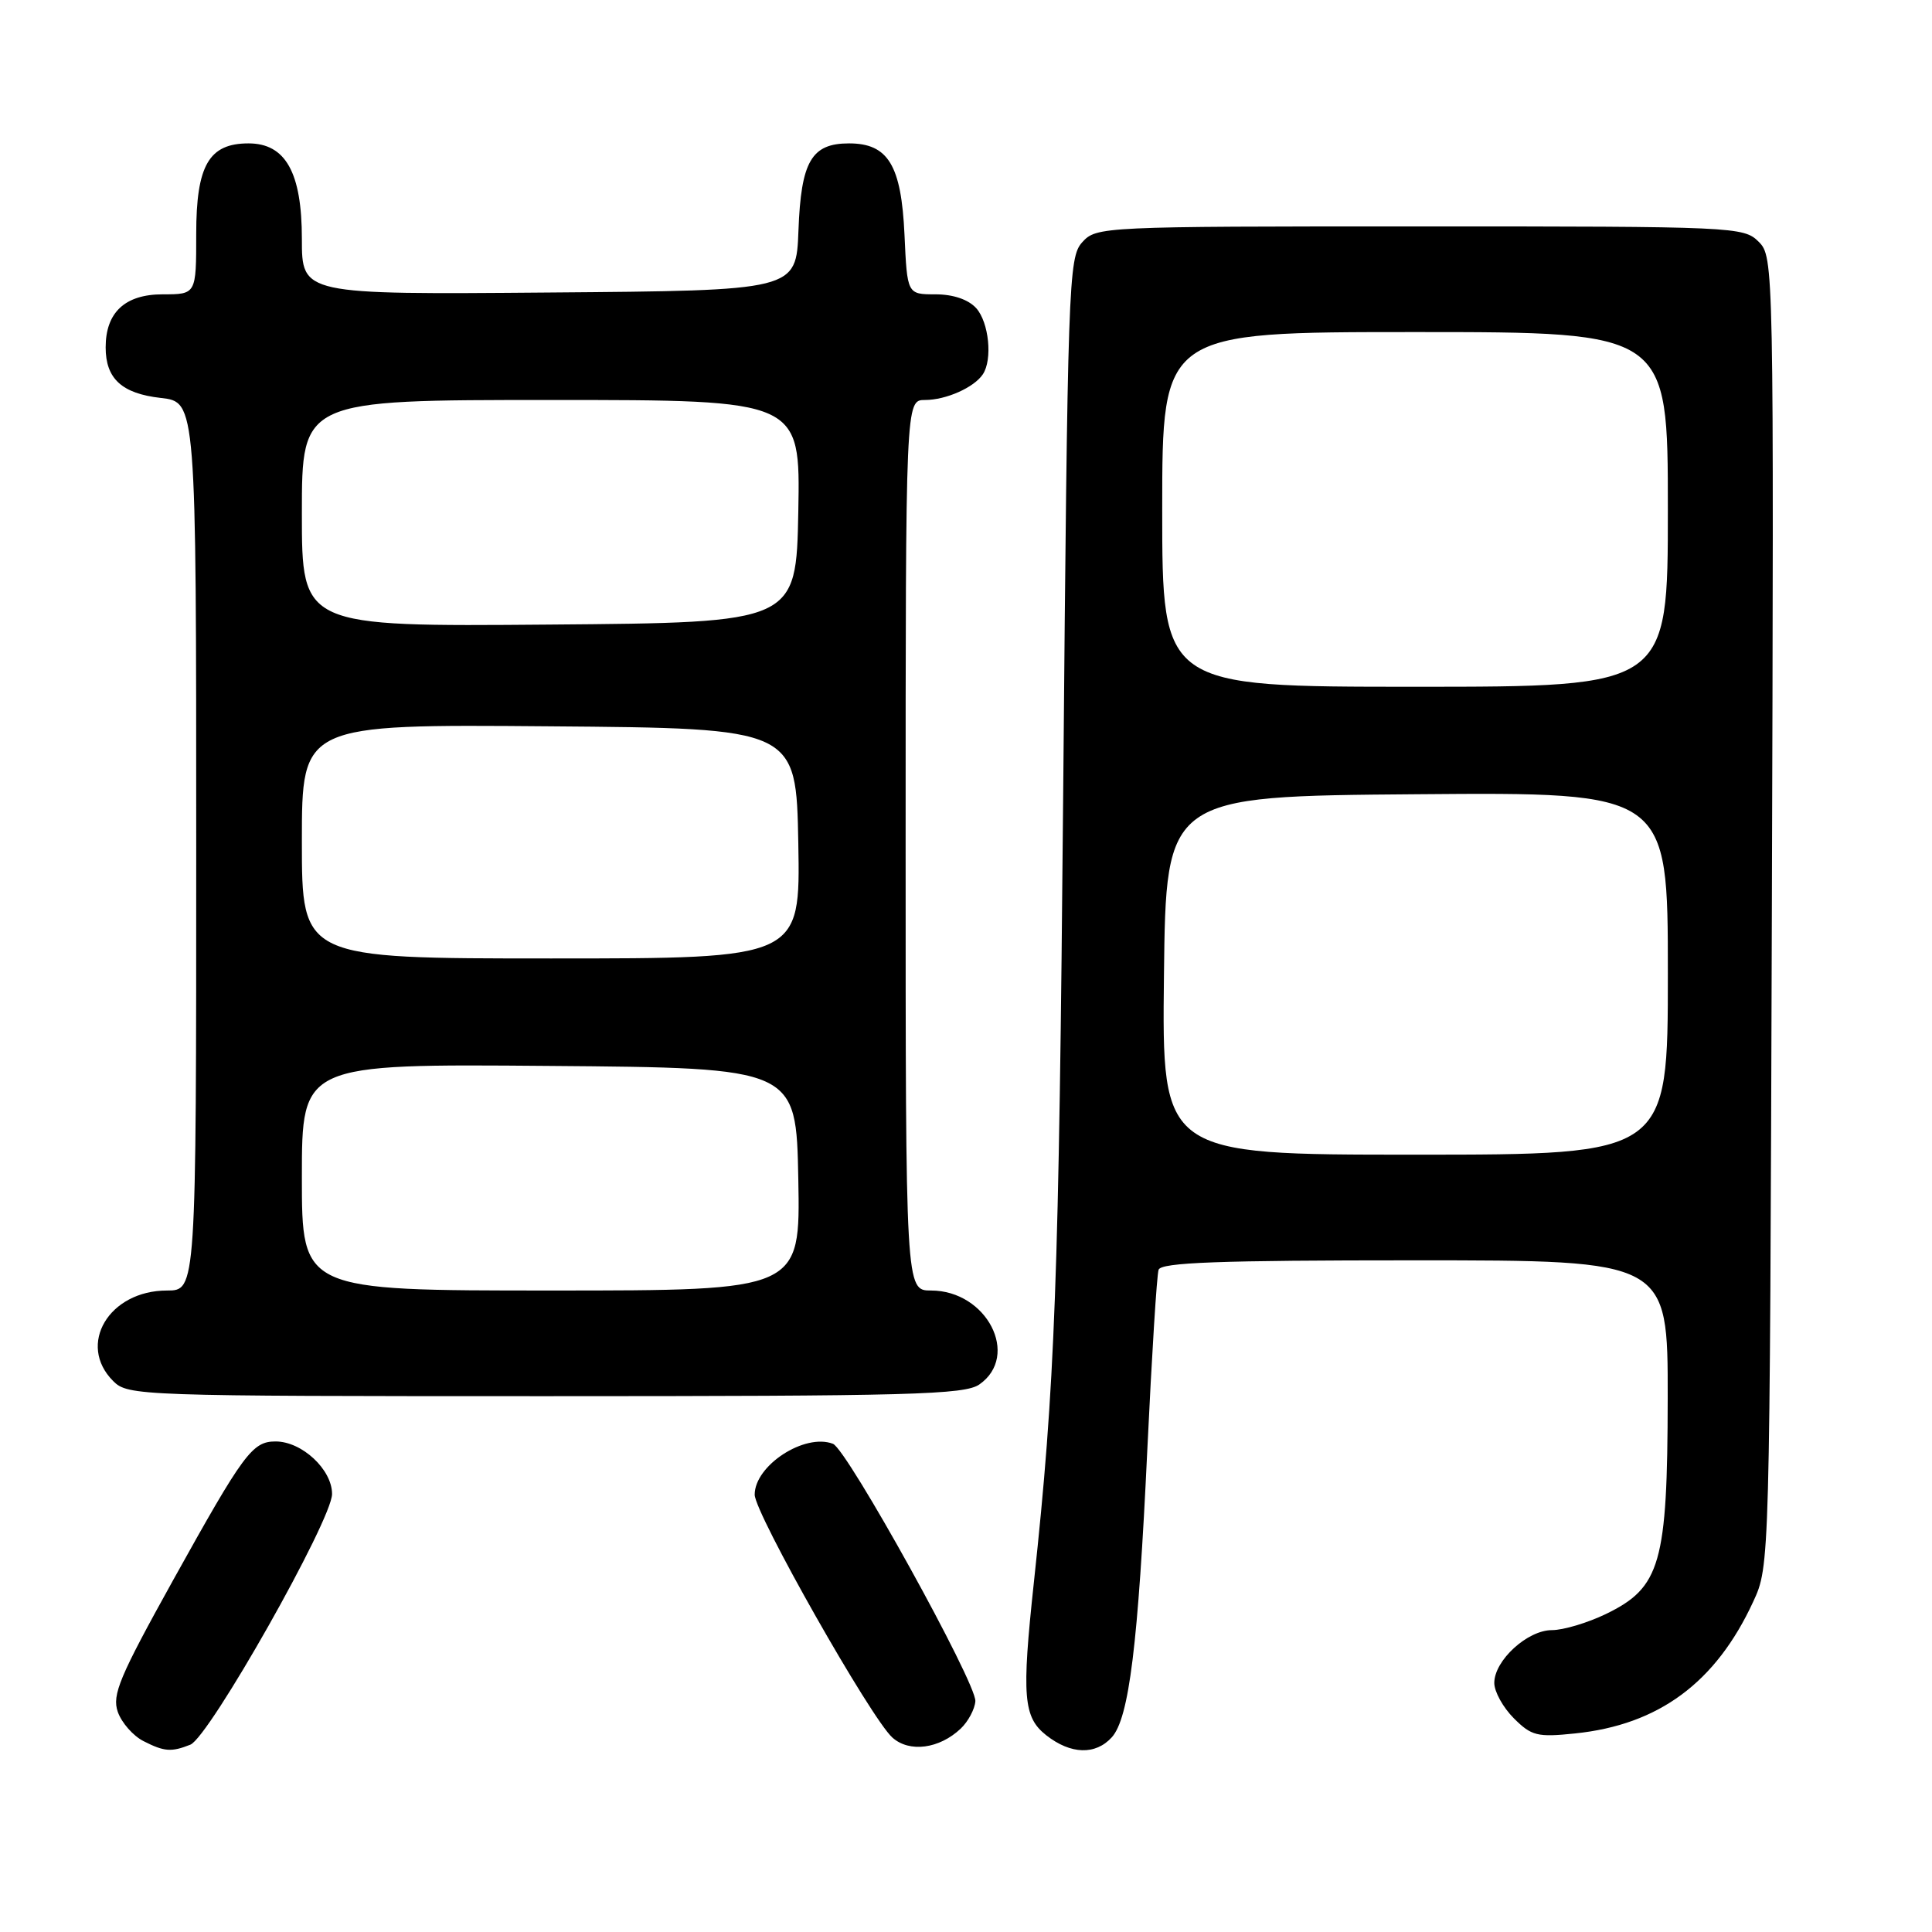 <?xml version="1.0" encoding="UTF-8" standalone="no"?>
<!DOCTYPE svg PUBLIC "-//W3C//DTD SVG 1.1//EN" "http://www.w3.org/Graphics/SVG/1.1/DTD/svg11.dtd" >
<svg xmlns="http://www.w3.org/2000/svg" xmlns:xlink="http://www.w3.org/1999/xlink" version="1.1" viewBox="0 0 256 256">
 <g >
 <path fill="currentColor"
d=" M 25.22 231.18 C 27.72 230.19 44.00 201.39 44.00 197.96 C 44.00 194.72 40.01 191.00 36.52 191.00 C 33.43 191.00 32.30 192.54 22.95 209.36 C 15.82 222.21 14.82 224.58 15.61 226.84 C 16.12 228.28 17.65 230.02 19.02 230.71 C 21.77 232.11 22.70 232.18 25.22 231.18 Z  M 127.30 229.05 C 128.29 228.11 129.16 226.48 129.24 225.42 C 129.41 223.04 112.25 192.03 110.37 191.31 C 106.62 189.87 100.00 194.18 100.00 198.05 C 100.00 200.51 115.44 227.75 118.25 230.24 C 120.51 232.26 124.47 231.73 127.30 229.05 Z  M 147.32 230.20 C 149.61 227.66 150.81 217.97 152.03 192.00 C 152.62 179.62 153.28 168.94 153.52 168.25 C 153.84 167.28 161.53 167.00 187.47 167.00 C 221.00 167.00 221.00 167.00 220.98 185.25 C 220.95 207.17 220.04 210.35 212.80 213.86 C 210.36 215.04 207.14 216.00 205.64 216.00 C 202.39 216.00 198.00 220.02 198.00 223.00 C 198.00 224.15 199.16 226.25 200.59 227.68 C 202.93 230.02 203.70 230.21 208.70 229.69 C 219.80 228.55 227.36 222.95 232.31 212.23 C 234.50 207.50 234.50 207.50 234.78 120.78 C 235.05 34.82 235.04 34.04 233.03 32.03 C 231.05 30.05 229.85 30.00 188.15 30.00 C 145.88 30.00 145.28 30.03 143.40 32.10 C 141.58 34.12 141.47 37.26 140.88 104.85 C 140.31 170.09 139.81 183.46 136.99 209.71 C 135.37 224.80 135.59 227.53 138.63 229.93 C 141.88 232.48 145.16 232.58 147.32 230.20 Z  M 129.78 183.44 C 135.21 179.64 130.76 171.00 123.37 171.00 C 120.00 171.00 120.00 171.00 120.00 112.00 C 120.00 53.00 120.00 53.00 122.57 53.00 C 125.35 53.00 129.06 51.35 130.23 49.60 C 131.54 47.64 131.04 42.71 129.35 40.83 C 128.30 39.68 126.30 39.00 123.95 39.00 C 120.21 39.00 120.21 39.00 119.85 31.10 C 119.43 21.88 117.68 19.00 112.50 19.00 C 107.52 19.00 106.14 21.38 105.80 30.53 C 105.50 38.50 105.50 38.50 72.75 38.76 C 40.00 39.03 40.00 39.03 40.00 31.65 C 40.00 22.86 37.84 19.00 32.93 19.00 C 27.68 19.00 26.00 21.91 26.00 31.00 C 26.00 39.00 26.00 39.00 21.56 39.00 C 16.57 39.00 14.00 41.39 14.00 46.03 C 14.00 50.18 16.15 52.15 21.31 52.73 C 26.00 53.26 26.00 53.26 26.00 112.13 C 26.00 171.00 26.00 171.00 22.13 171.00 C 14.43 171.00 10.17 178.17 15.00 183.00 C 16.95 184.95 18.33 185.00 72.28 185.00 C 120.69 185.00 127.83 184.81 129.78 183.44 Z  M 154.23 129.25 C 154.50 105.50 154.50 105.50 187.75 105.24 C 221.00 104.97 221.00 104.97 221.00 128.99 C 221.00 153.00 221.00 153.00 187.48 153.00 C 153.96 153.00 153.96 153.00 154.23 129.25 Z  M 154.00 67.50 C 154.00 44.00 154.00 44.00 187.50 44.00 C 221.00 44.00 221.00 44.00 221.00 67.50 C 221.00 91.00 221.00 91.00 187.50 91.00 C 154.00 91.00 154.00 91.00 154.00 67.50 Z  M 40.00 155.99 C 40.00 140.97 40.00 140.97 72.75 141.24 C 105.50 141.50 105.50 141.50 105.78 156.25 C 106.05 171.00 106.05 171.00 73.03 171.00 C 40.00 171.00 40.00 171.00 40.00 155.99 Z  M 40.00 111.49 C 40.00 95.97 40.00 95.97 72.75 96.24 C 105.50 96.50 105.50 96.50 105.78 111.75 C 106.05 127.00 106.05 127.00 73.03 127.00 C 40.00 127.00 40.00 127.00 40.00 111.49 Z  M 40.00 68.01 C 40.00 53.00 40.00 53.00 73.03 53.00 C 106.05 53.00 106.05 53.00 105.78 67.75 C 105.50 82.50 105.50 82.50 72.75 82.76 C 40.00 83.03 40.00 83.03 40.00 68.01 Z "/>
</g>
</svg>